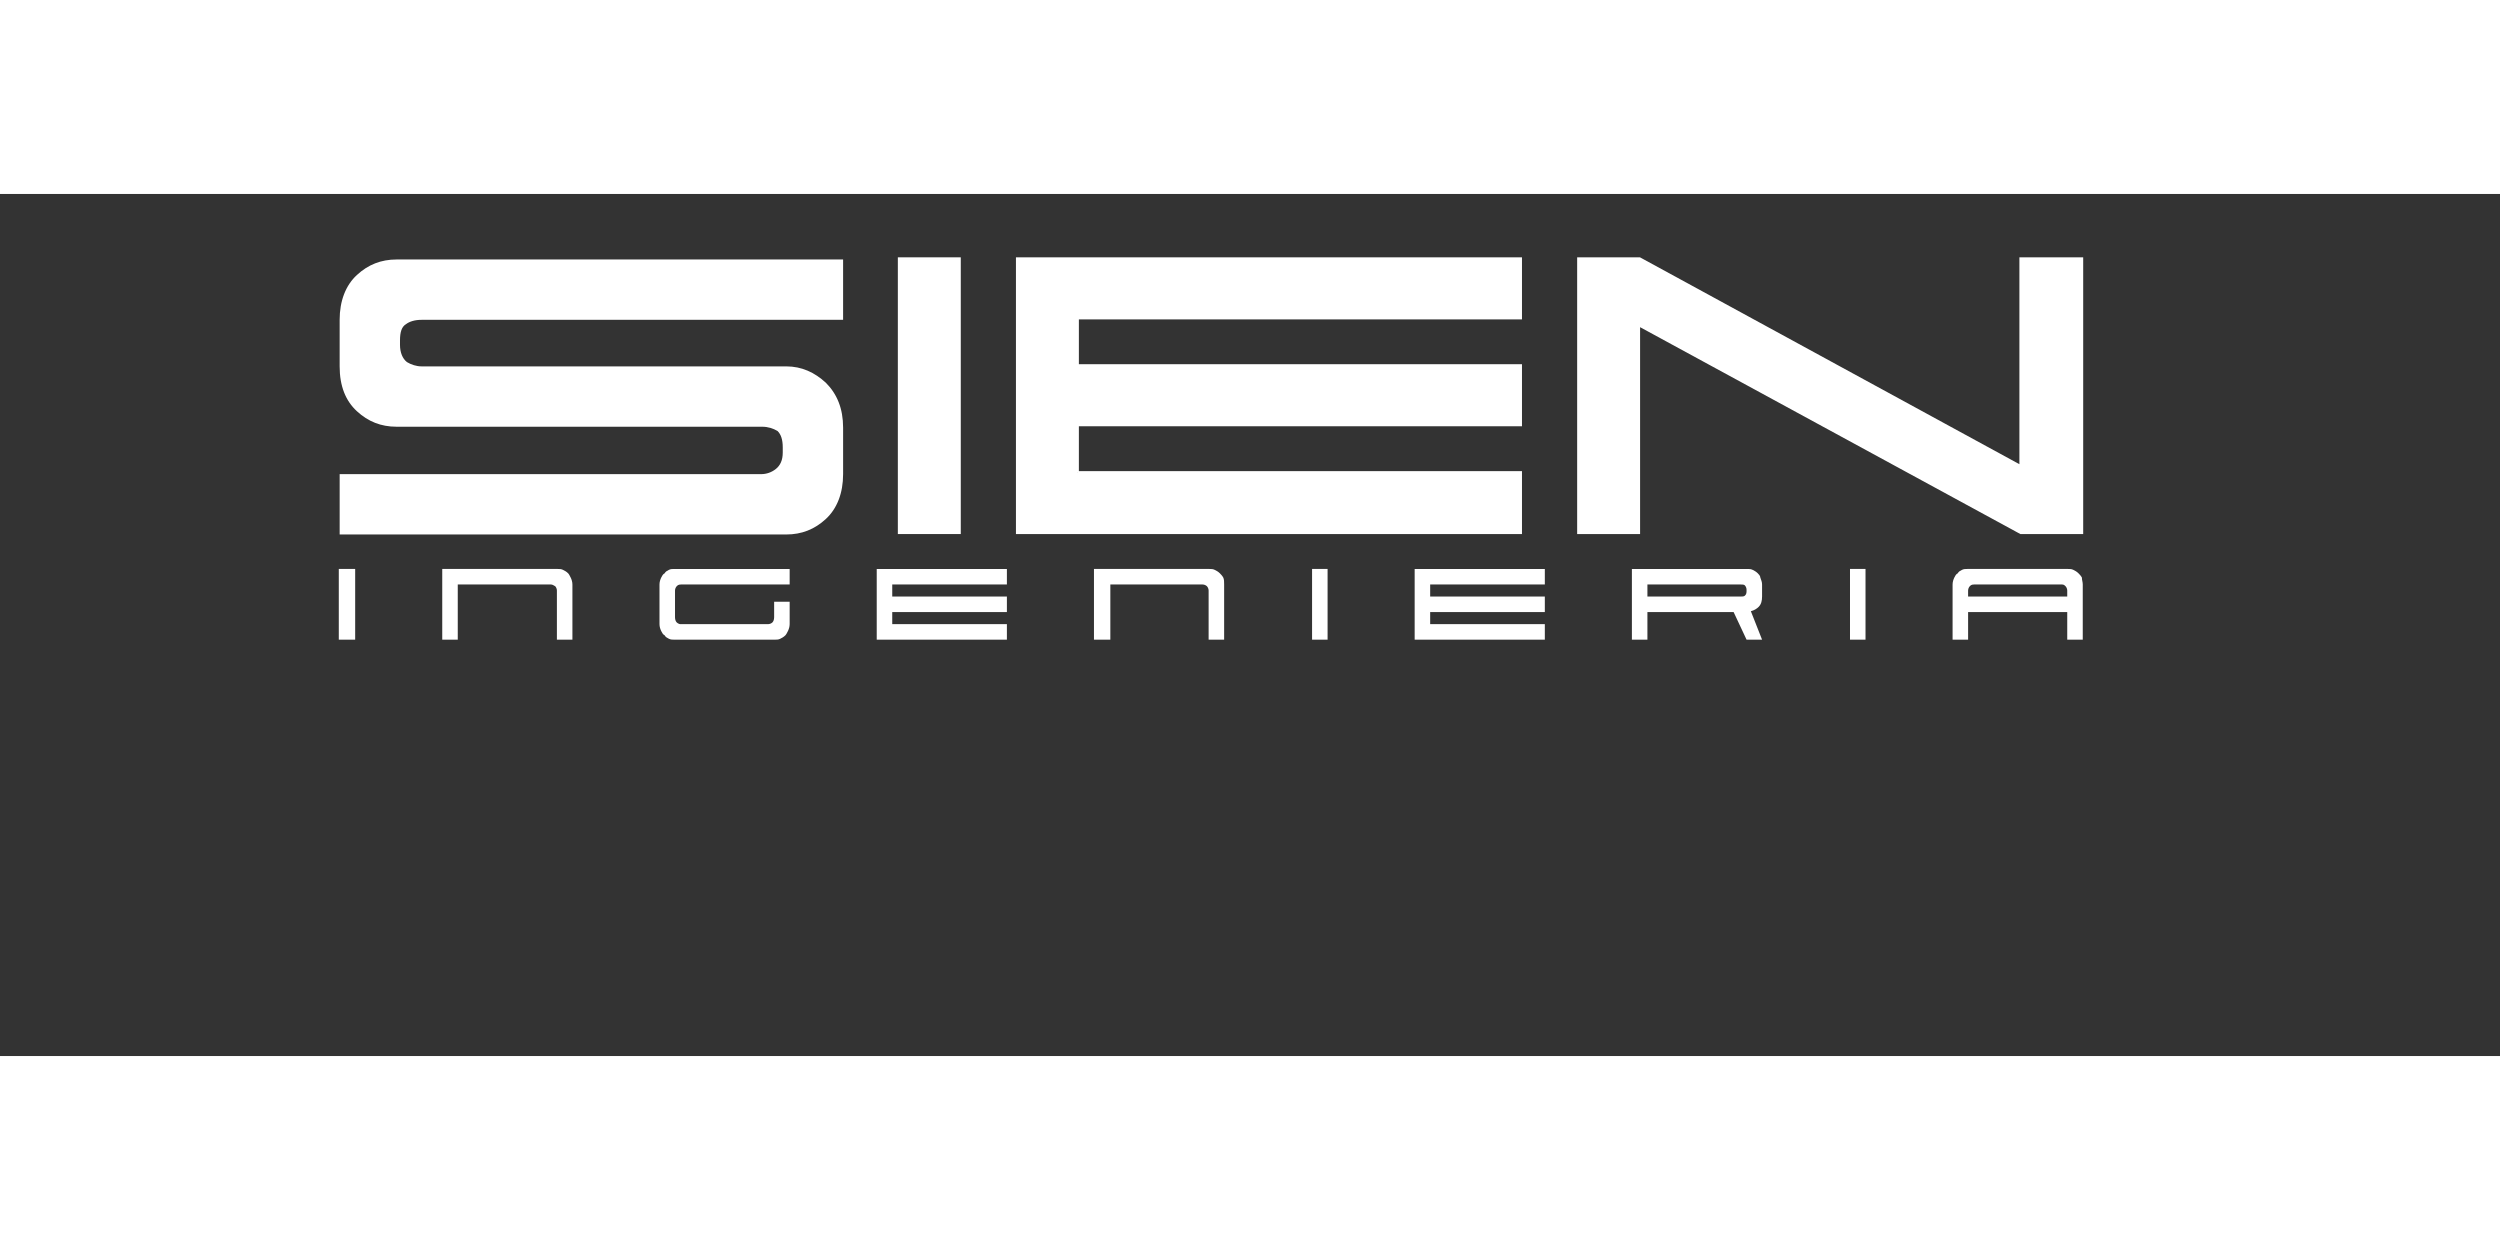 <?xml version="1.0" encoding="UTF-8"?>
<!DOCTYPE svg PUBLIC "-//W3C//DTD SVG 1.1//EN" "http://www.w3.org/Graphics/SVG/1.1/DTD/svg11.dtd">
<!-- Creator: CorelDRAW X8 -->
<svg xmlns="http://www.w3.org/2000/svg" xml:space="preserve" width="2in" height="1in" version="1.1" style="shape-rendering:geometricPrecision; text-rendering:geometricPrecision; image-rendering:optimizeQuality; fill-rule:evenodd; clip-rule:evenodd"
viewBox="500 900 2900 1000"
 xmlns:xlink="http://www.w3.org/1999/xlink">
 <rect x="500" y="900" width="2900" height="1000" fill="#333333" stroke="none"/>
 <defs>
  <style type="text/css">
   <![CDATA[
    .str1 {stroke:white;stroke-width:3}
    .str0 {stroke:white;stroke-width:3}
    .str2 {stroke:#F58634;stroke-width:3}
    .fil1 {fill:white}
    .fil8 {fill:white}
    .fil6 {fill:white}
    .fil9 {fill:#F58634}
    .fil4 {fill:#D76039}
    .fil0 {fill:white;fill-rule:nonzero}
    .fil2 {fill:white;fill-rule:nonzero}
    .fil7 {fill:white;fill-rule:nonzero}
    .fil5 {fill:white;fill-rule:nonzero}
    .fil3 {fill:white;fill-rule:nonzero}
   ]]>
  </style>
   <mask id="id0">
  <linearGradient id="id1" gradientUnits="userSpaceOnUse" x1="2277.04" y1="1685.05" x2="2268.71" y2="1801.71">
   <stop offset="0" style="stop-opacity:1; stop-color:white"/>
   <stop offset="0.482" style="stop-opacity:101.565; stop-color:white"/>
   <stop offset="0.988" style="stop-opacity:0; stop-color:white"/>
   <stop offset="1" style="stop-opacity:0.659; stop-color:white"/>
  </linearGradient>
    <rect style="fill:url(#id1)" x="891" y="1504" width="2028.76" height="93.847"/>
   </mask>
 </defs>
 <g id="Capa_x0020_1">
  <path class="fil0 str0" d="M1750 1223l0 -55 514 0 0 -69 -514 0 0 -55 514 0 0 -69 -584 0 0 318 584 0 0 -70 -514 0zm581 -248l0 318 70 0 0 -241 443 241 71 0 0 -318 -71 0 0 241 -442 -241 -71 0z"/>
  <polygon class="fil1 str0" points="1543,1293 1613,1293 1613,975 1543,975 "/>
  <path class="fil2" d="M894 1225l0 70 518 0c18,0 33,-6 46,-18 13,-12 20,-30 20,-52l0 -54c0,-22 -7,-39 -20,-52 -13,-12 -28,-19 -46,-19l-423 0c-6,0 -12,-2 -17,-5 -5,-4 -8,-11 -8,-20l0 -5c0,-10 2,-16 7,-19 4,-3 10,-5 18,-5l489 0 0 -70 -518 0c-18,0 -33,6 -46,18 -13,12 -20,30 -20,52l0 54c0,23 7,40 20,52 13,12 28,18 46,18l424 0c7,0 13,2 18,5 4,4 6,10 6,19l0 6c0,9 -3,15 -8,19 -5,4 -11,6 -17,6l-489 0z"/>
  <path class="fil3" d="M912 1417l0 -82 -19 0 0 82 19 0zm227 -64l-108 0 0 64 -18 0 0 -82 134 0c2,0 4,0 6,1 2,1 4,2 6,4 1,1 2,3 3,5 1,2 2,5 2,8l0 64 -18 0 0 -57c0,-2 -1,-4 -2,-5 -2,-1 -3,-2 -5,-2zm143 -18c-2,0 -4,0 -6,1 -2,1 -4,2 -5,4 -2,1 -3,3 -4,5 -1,2 -2,5 -2,8l0 46c0,3 1,6 2,8 1,2 2,4 4,5 1,2 3,3 5,4 2,1 4,1 6,1l117 0c2,0 4,0 6,-1 2,-1 4,-2 6,-4 1,-1 2,-3 3,-5 1,-2 2,-5 2,-8l0 -26 -18 0 0 18c0,3 -1,5 -2,6 -1,1 -3,2 -5,2l-102 0c-1,0 -3,-1 -4,-2 -1,-1 -2,-3 -2,-6l0 -31c0,-2 1,-4 2,-5 1,-1 2,-2 5,-2l126 0 0 -18 -134 0zm253 64l0 -14 133 0 0 -18 -133 0 0 -14 133 0 0 -18 -151 0 0 82 151 0 0 -18 -133 0zm360 -46l-107 0 0 64 -19 0 0 -82 134 0c2,0 4,0 6,1 2,1 4,2 6,4 1,1 3,3 4,5 1,2 1,5 1,8l0 64 -18 0 0 -57c0,-2 -1,-4 -2,-5 -1,-1 -3,-2 -5,-2zm145 64l0 -82 -18 0 0 82 18 0zm119 -18l0 -14 133 0 0 -18 -133 0 0 -14 133 0 0 -18 -151 0 0 82 151 0 0 -18 -133 0zm368 -64l-134 0 0 82 18 0 0 -32 100 0 15 32 18 0 -13 -33c4,-1 7,-3 9,-5 3,-3 4,-7 4,-12l0 -14c0,-3 -1,-5 -2,-8 0,-2 -2,-4 -3,-5 -2,-2 -4,-3 -6,-4 -2,-1 -4,-1 -6,-1zm-116 18l108 0c2,0 4,0 5,1 1,1 2,3 2,5l0 2c0,3 -1,4 -2,5 -1,1 -3,1 -5,1l-108 0 0 -14zm253 64l0 -82 -18 0 0 82 18 0zm252 0l0 -64c0,-3 -1,-5 -1,-8 -1,-2 -3,-4 -4,-5 -2,-2 -4,-3 -6,-4 -2,-1 -4,-1 -6,-1l-117 0c-2,0 -4,0 -6,1 -2,1 -4,2 -5,4 -2,1 -3,3 -4,5 -1,2 -2,5 -2,8l0 64 18 0 0 -32 115 0 0 32 18 0zm-133 -57c0,-2 1,-4 2,-5 1,-1 2,-2 5,-2l102 0c2,0 3,1 4,2 1,1 2,3 2,5l0 7 -115 0 0 -7z"/>
  <polygon class="fil4" style="mask:url(#id0)" points="894,1594 2916,1594 2916,1507 894,1507 "/>
  <path class="fil5 str0" d="M-8076 -4367l-55 0 0 -513 -70 0 0 513 -54 0 0 -513 -70 0 0 584 318 0 0 -584 -69 0 0 513zm-249 -580l318 0 0 -70 -241 0 241 -443 0 -71 -318 0 0 70 242 0 -242 443 0 71z"/>
  <polygon class="fil6 str0" points="-8007,-4160 -8007,-4230 -8325,-4230 -8325,-4160 "/>
  <path class="fil5" d="M-8074 -3511l69 0 0 -518c0,-18 -6,-33 -18,-46 -12,-13 -29,-20 -51,-20l-55 0c-21,0 -38,7 -51,20 -13,13 -19,28 -19,46l0 423c0,7 -2,12 -6,17 -4,6 -10,8 -19,8l-6 0c-9,0 -15,-2 -19,-6 -3,-4 -5,-10 -5,-18l0 -490 -69 0 0 519c0,17 6,32 18,46 12,13 29,19 51,19l55 0c22,0 39,-6 51,-19 12,-14 18,-29 18,-46l0 -424c0,-8 2,-14 6,-18 3,-4 10,-6 19,-6l6 0c8,0 15,2 19,7 4,5 6,11 6,17l0 489z"/>
  <path class="fil7" d="M-7883 -3528l-82 0 0 18 82 0 0 -18zm-64 -228l0 108 64 0 0 18 -82 0 0 -133c0,-2 1,-5 2,-7 0,-2 2,-4 3,-5 2,-2 3,-3 6,-4 2,-1 4,-1 7,-1l64 0 0 18 -56 0c-2,0 -4,0 -6,2 -1,1 -2,2 -2,4zm-18 -143c0,2 1,4 2,6 0,2 2,4 3,6 2,1 3,3 6,4 2,1 4,1 7,1l46 0c3,0 6,0 8,-1 2,-1 4,-3 6,-4 1,-2 2,-4 3,-6 1,-2 1,-4 1,-6l0 -116c0,-3 0,-5 -1,-7 -1,-2 -2,-4 -3,-5 -2,-2 -4,-3 -6,-4 -2,-1 -5,-1 -8,-1l-26 0 0 18 19 0c2,0 4,0 5,2 2,1 2,2 2,4l0 102c0,2 0,3 -2,4 -1,1 -3,2 -5,2l-31 0c-2,0 -4,-1 -6,-1 -1,-1 -2,-3 -2,-5l0 -126 -18 0 0 133zm64 -253l-14 0 0 -133 -18 0 0 133 -14 0 0 -133 -18 0 0 151 82 0 0 -151 -18 0 0 133zm-46 -360l0 108 64 0 0 18 -82 0 0 -134c0,-2 1,-4 2,-6 0,-2 2,-4 3,-5 2,-2 3,-3 6,-4 2,-1 4,-2 7,-2l64 0 0 18 -56 0c-2,0 -4,1 -6,2 -1,2 -2,3 -2,5zm64 -144l-82 0 0 18 82 0 0 -18zm-18 -120l-14 0 0 -132 -18 0 0 132 -14 0 0 -132 -18 0 0 150 82 0 0 -150 -18 0 0 132zm-64 -367l0 133 82 0 0 -18 -32 0 0 -100 32 -14 0 -19 -32 13c-1,-3 -3,-6 -6,-9 -3,-2 -7,-4 -12,-4l-14 0c-2,0 -5,1 -7,2 -2,1 -4,2 -6,4 -1,1 -3,3 -3,5 -1,2 -2,4 -2,7zm18 115l0 -108c0,-2 1,-3 2,-5 1,-1 3,-1 5,-1l2 0c2,0 4,0 4,1 1,2 1,3 1,5l0 108 -14 0zm64 -253l-82 0 0 19 82 0 0 -19zm0 -252l-64 0c-2,0 -5,1 -7,2 -2,1 -4,2 -6,4 -1,1 -3,3 -3,5 -1,2 -2,4 -2,7l0 116c0,2 1,4 2,6 0,2 2,4 3,6 2,1 3,3 6,4 2,1 4,1 7,1l64 0 0 -18 -32 0 0 -114 32 0 0 -19zm-56 133c-2,0 -4,-1 -6,-2 -1,-1 -2,-2 -2,-4l0 -102c0,-2 1,-4 2,-5 2,-1 4,-1 6,-1l6 0 0 114 -6 0z"/>
  <path class="fil8 str1" d="M-8937 -5452c224,625 399,1291 523,1997 -184,-311 -336,-505 -455,-580 -1,-162 -24,-634 -68,-1417z"/>
  <path class="fil9 str2" d="M-8974 -5452c-225,625 -399,1291 -523,1997 184,-311 335,-505 455,-580 1,-162 24,-634 68,-1417z"/>
  <path class="fil5 str0" d="M-2526 -4709l-56 0 0 -514 -69 0 0 514 -55 0 0 -514 -69 0 0 584 318 0 0 -584 -69 0 0 514zm-249 -581l318 0 0 -70 -241 0 241 -443 0 -70 -318 0 0 70 241 0 -241 443 0 70z"/>
  <polygon class="fil6 str0" points="-2457,-4502 -2457,-4572 -2775,-4572 -2775,-4502 "/>
  <path class="fil5" d="M-2525 -3853l70 0 0 -518c0,-18 -6,-33 -18,-46 -12,-13 -30,-20 -52,-20l-54 0c-22,0 -39,7 -52,20 -12,13 -19,28 -19,46l0 423c0,6 -2,12 -5,17 -4,5 -11,8 -19,8l-6 0c-10,0 -16,-2 -19,-7 -3,-4 -5,-10 -5,-18l0 -489 -70 0 0 518c0,18 6,33 18,46 13,13 30,20 52,20l54 0c23,0 40,-7 52,-20 12,-13 18,-28 18,-46l0 -423c0,-8 2,-14 5,-19 4,-4 10,-6 19,-6l6 0c9,0 15,3 19,8 4,5 6,11 6,17l0 489z"/>
  <path class="fil7" d="M-2333 -3871l-82 0 0 19 82 0 0 -19zm-64 -227l0 108 64 0 0 18 -82 0 0 -134c0,-2 0,-4 1,-6 1,-2 2,-4 4,-5 1,-2 3,-3 5,-4 3,-1 5,-2 8,-2l64 0 0 18 -57 0c-2,0 -4,1 -5,2 -1,2 -2,3 -2,5zm-18 -143c0,2 0,4 1,6 1,2 2,4 4,6 1,1 3,2 5,3 3,1 5,2 8,2l46 0c3,0 6,-1 8,-2 2,-1 4,-2 5,-3 2,-2 3,-4 4,-6 1,-2 1,-4 1,-6l0 -117c0,-2 0,-4 -1,-6 -1,-2 -2,-4 -4,-6 -1,-1 -3,-2 -5,-3 -2,-1 -5,-2 -8,-2l-26 0 0 18 18 0c3,0 5,1 6,2 1,2 2,3 2,5l0 102c0,1 -1,3 -2,4 -1,1 -3,2 -6,2l-31 0c-2,0 -4,-1 -5,-2 -1,-1 -2,-2 -2,-5l0 -126 -18 0 0 134zm64 -253l-14 0 0 -133 -18 0 0 133 -14 0 0 -133 -18 0 0 151 82 0 0 -151 -18 0 0 133zm-46 -360l0 108 64 0 0 18 -82 0 0 -134c0,-2 0,-4 1,-6 1,-2 2,-4 4,-6 1,-1 3,-3 5,-4 3,0 5,-1 8,-1l64 0 0 18 -57 0c-2,0 -4,1 -5,2 -1,1 -2,3 -2,5zm64 -145l-82 0 0 19 82 0 0 -19zm-18 -119l-14 0 0 -133 -18 0 0 133 -14 0 0 -133 -18 0 0 151 82 0 0 -151 -18 0 0 133zm-64 -368l0 134 82 0 0 -18 -32 0 0 -100 32 -15 0 -18 -33 13c-1,-4 -2,-7 -5,-9 -3,-3 -7,-4 -12,-4l-14 0c-3,0 -5,1 -8,2 -2,1 -4,2 -5,3 -2,2 -3,4 -4,6 -1,2 -1,4 -1,6zm18 116l0 -108c0,-2 0,-4 1,-5 1,-1 3,-2 5,-2l2 0c3,0 4,1 5,2 1,1 1,3 1,5l0 108 -14 0zm64 -253l-82 0 0 18 82 0 0 -18zm0 -252l-64 0c-3,0 -5,1 -8,2 -2,1 -4,2 -5,3 -2,2 -3,4 -4,6 -1,2 -1,4 -1,6l0 117c0,2 0,4 1,6 1,2 2,4 4,5 1,2 3,3 5,4 3,1 5,2 8,2l64 0 0 -18 -32 0 0 -115 32 0 0 -18zm-57 133c-2,0 -4,-1 -5,-2 -1,-1 -2,-2 -2,-5l0 -102c0,-2 1,-3 2,-4 1,-1 3,-2 5,-2l7 0 0 115 -7 0z"/>
  <path class="fil8 str1" d="M-3249 -6195c285,-102 589,-182 911,-239 -142,84 -230,153 -264,208 -74,0 -290,11 -647,31z"/>
  <path class="fil9 str2" d="M-3249 -6178c285,102 589,182 911,238 -142,-83 -230,-152 -264,-207 -74,-1 -290,-11 -647,-31z"/>
 </g>
</svg>
